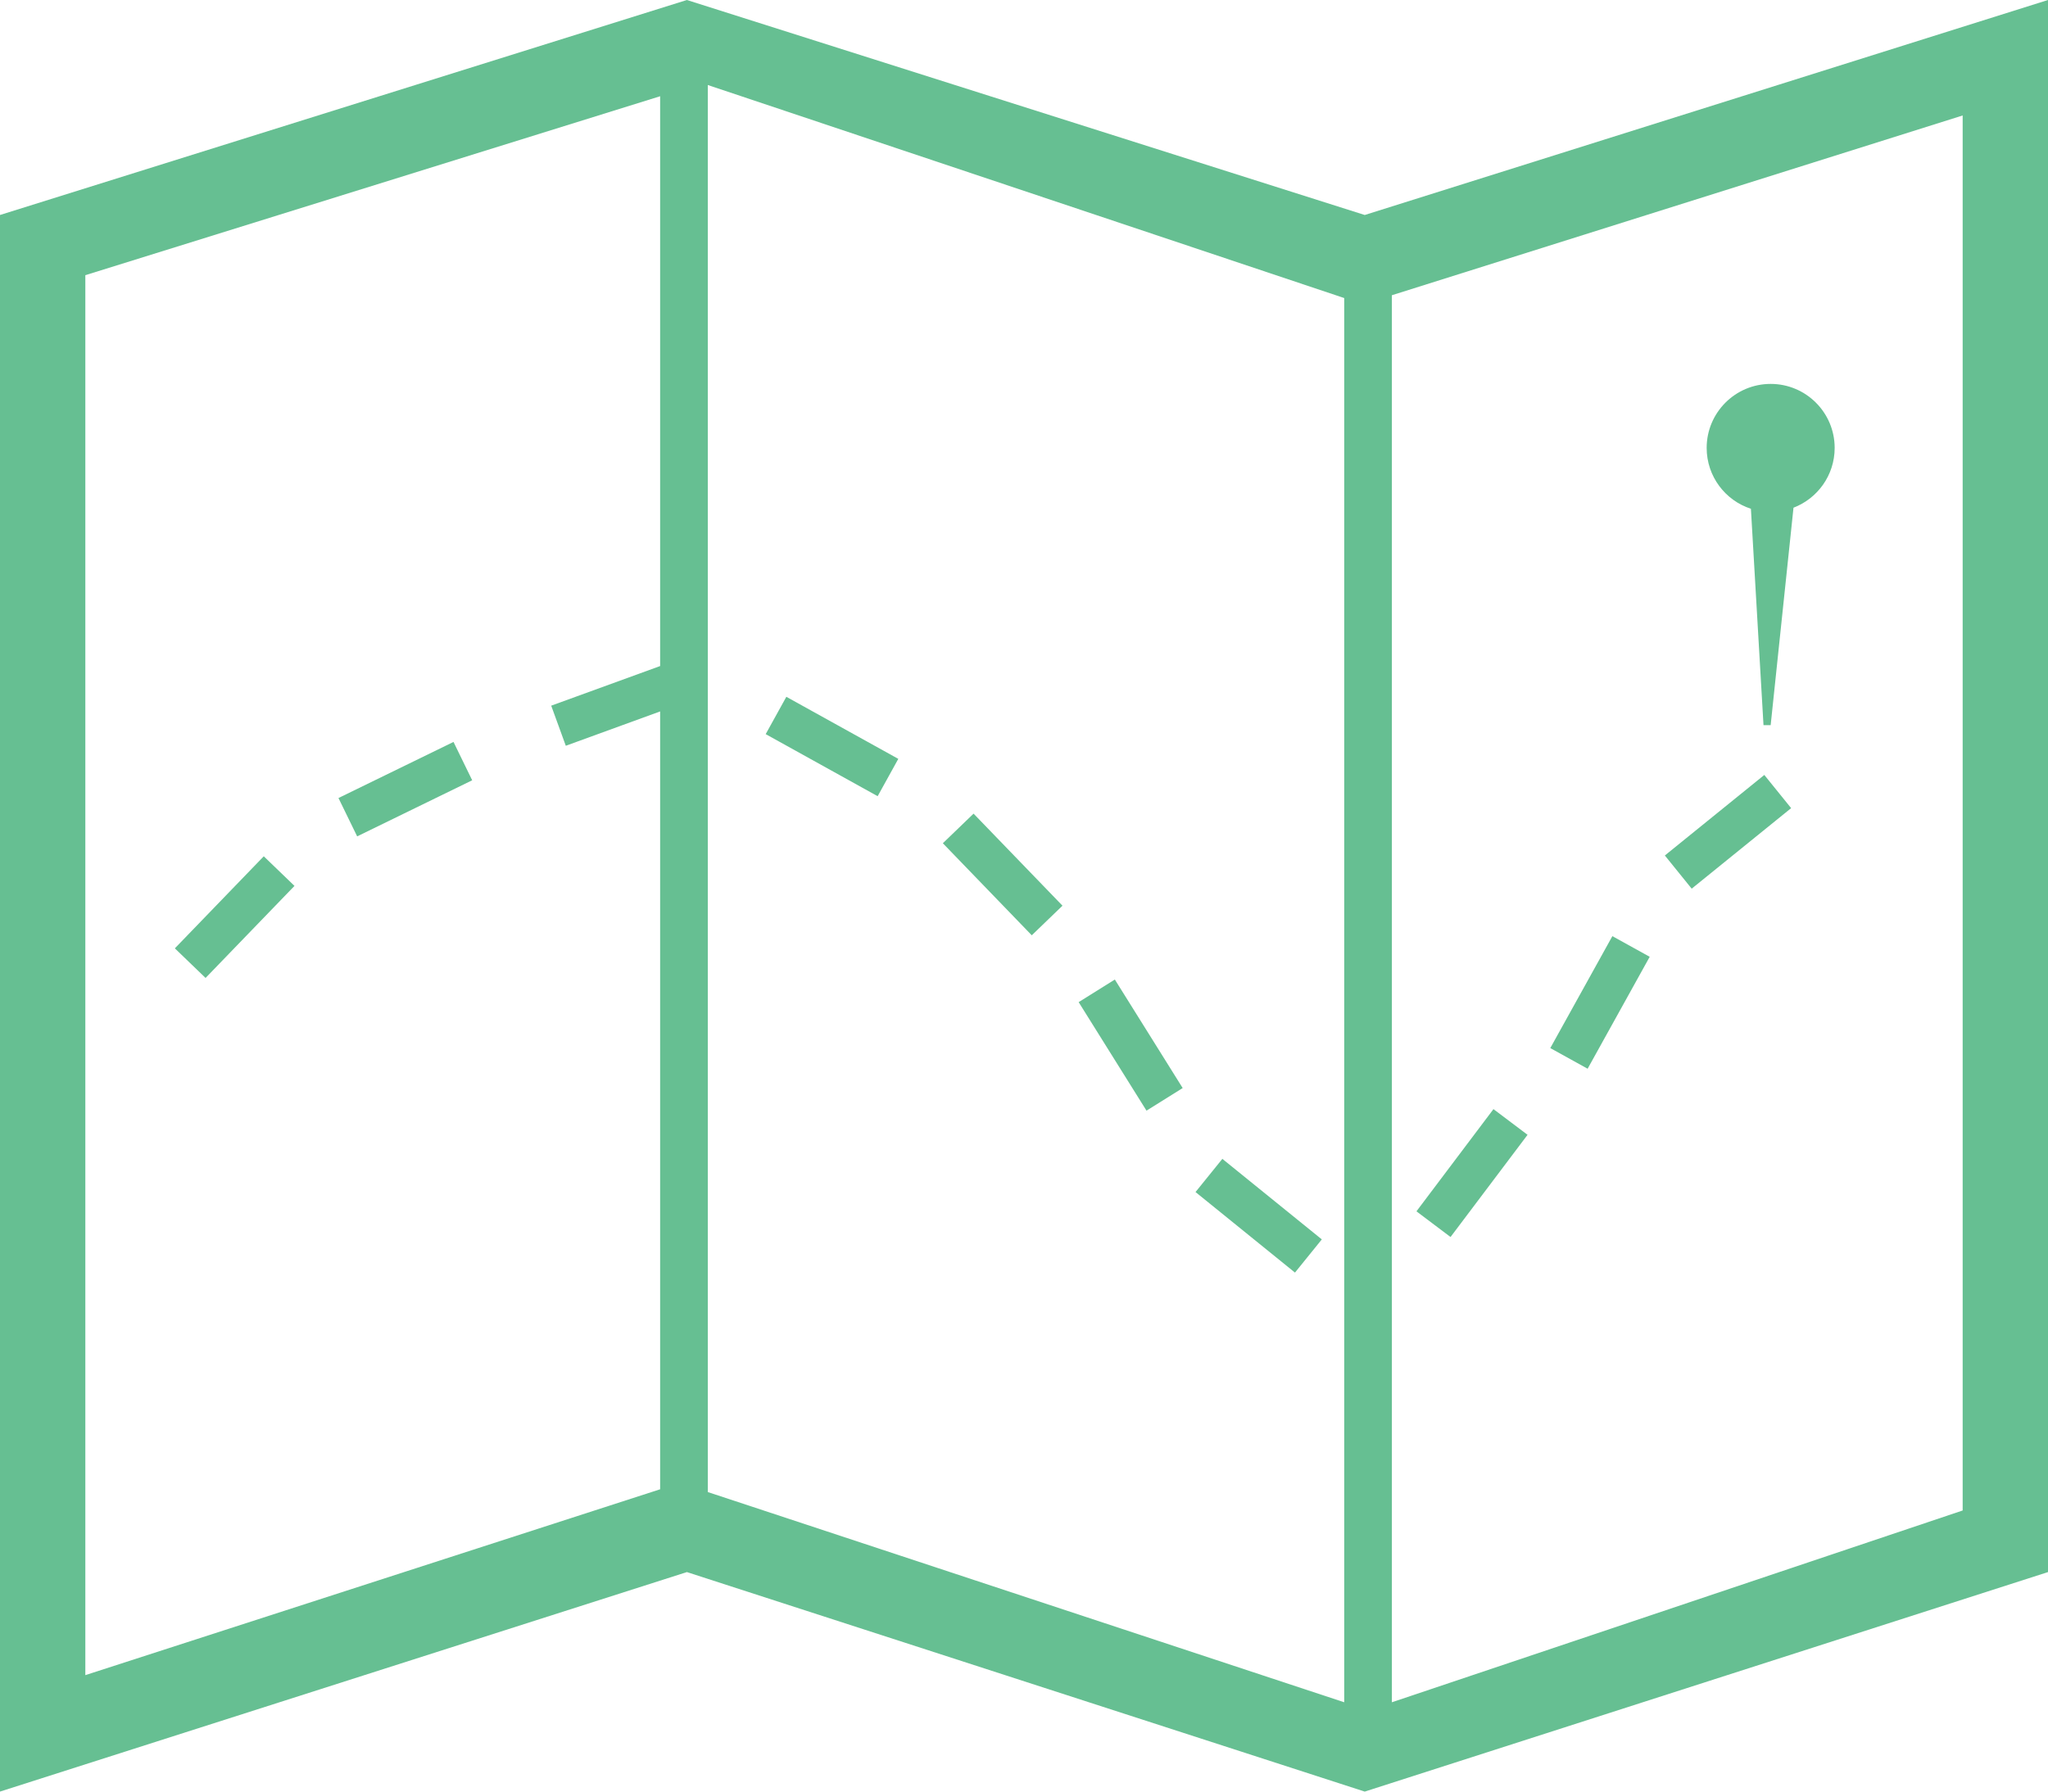 <svg xmlns="http://www.w3.org/2000/svg" width="48" height="42" viewBox="0 0 48 42">
  <path fill="#66BF92" fill-rule="evenodd" d="M15.472,15.614 L15.472,2.256 L2,6.451 L2,39.27 L15.472,34.913 L15.472,16.678 L13.261,17.483 L12.919,16.543 L15.472,15.614 Z M42.035,11.902 L41.5,17 L41.332,17 L41.037,11.927 C40.435,11.732 40,11.167 40,10.5 C40,9.672 40.672,9 41.5,9 C42.328,9 43,9.672 43,10.5 C43,11.14 42.599,11.686 42.035,11.902 Z M31.986,5.04 L48,0 L48,36.854 L31.986,42 L16.099,36.854 L0,42 L0,5.04 L16.099,0 L31.986,5.04 Z M16.589,1.993 L16.589,34.978 L31.505,39.906 L31.505,6.987 L16.589,1.993 Z M32.622,6.921 L32.622,39.906 L46,35.41 L46,2.707 L32.622,6.921 Z M41.98,18.945 L39.649,20.833 L39.02,20.055 L41.351,18.167 L41.98,18.945 Z M38.665,22.43 L37.21,25.054 L36.335,24.57 L37.79,21.946 L38.665,22.43 Z M35.802,26.603 L33.997,28.999 L33.198,28.397 L35.003,26.001 L35.802,26.603 Z M28.649,27.167 L30.98,29.055 L30.351,29.833 L28.02,27.945 L28.649,27.167 Z M26.129,22.963 L27.719,25.507 L26.871,26.037 L25.281,23.493 L26.129,22.963 Z M22.818,19.074 L24.902,21.232 L24.182,21.926 L22.098,19.768 L22.818,19.074 Z M18.43,16.335 L21.054,17.79 L20.57,18.665 L17.946,17.21 L18.43,16.335 Z M7.933,18.708 L10.629,17.393 L11.067,18.292 L8.371,19.607 L7.933,18.708 Z M4.098,22.232 L6.182,20.074 L6.902,20.768 L4.818,22.926 L4.098,22.232 Z"/>
</svg>
